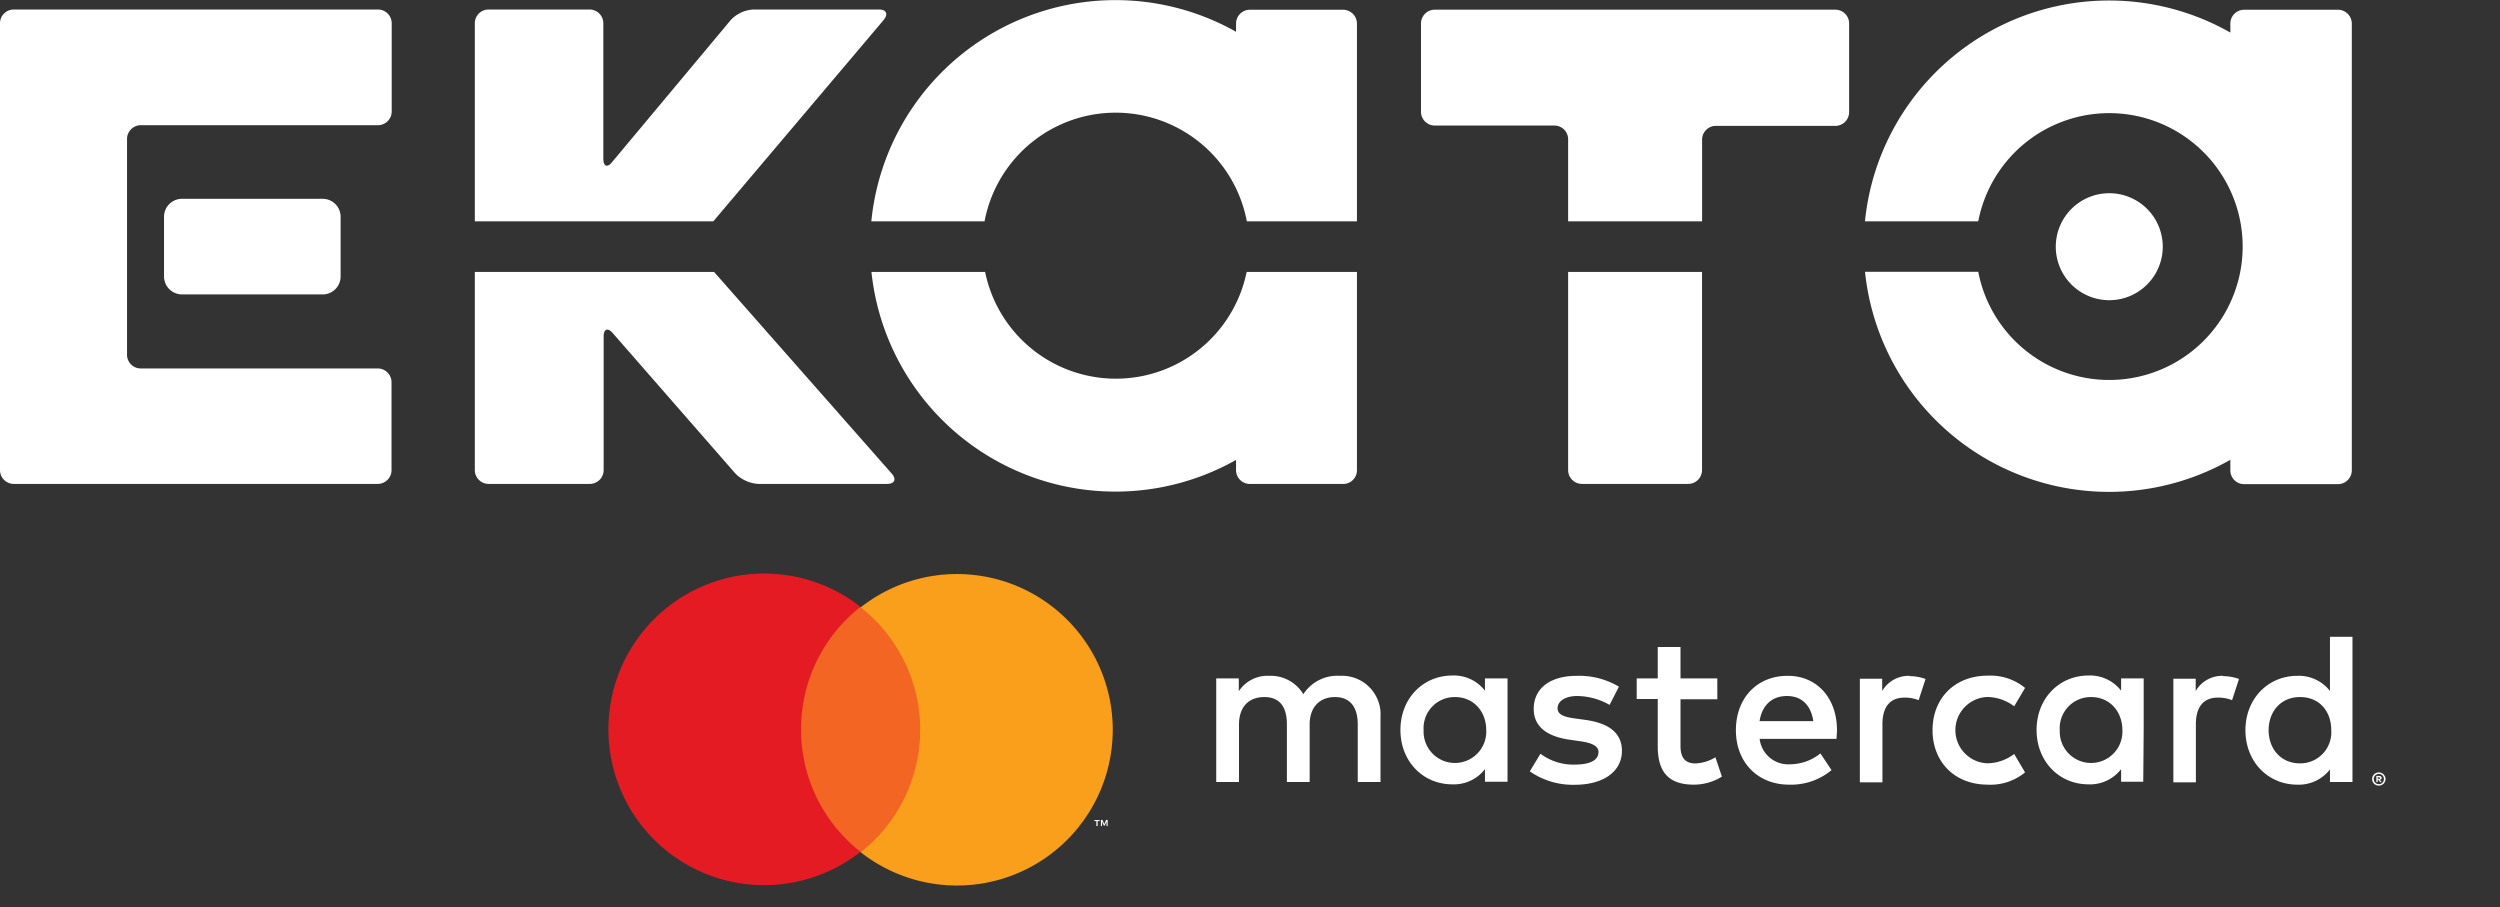 <svg id="Layer_1" data-name="Layer 1" xmlns="http://www.w3.org/2000/svg" viewBox="0 0 407.57 147.93"><rect x="0" y="0" width="407.57" height="147.93" fill="#333333" stroke="none"/><defs><style>.cls-1{fill:#fff;}.cls-2{fill:#f26522;}.cls-3{fill:#e51b24;}.cls-4{fill:#f99f1c;}.cls-5{fill:none;}</style></defs><path class="cls-1" d="M17.59,17.38a2.24,2.24,0,0,1,2.25-2.24H79.2a2.25,2.25,0,0,1,2.25,2.24V31.76A2.25,2.25,0,0,1,79.2,34H40.55a2.26,2.26,0,0,0-2.25,2.26V71.46a2.24,2.24,0,0,0,2.22,2.2H79.17a2.25,2.25,0,0,1,2.25,2.25V90.23a2.25,2.25,0,0,1-2.25,2.25H19.84a2.25,2.25,0,0,1-2.25-2.25Z" transform="translate(-17.59 -13.59)"/><path class="cls-1" d="M220.83,57.92a21.76,21.76,0,0,1-42.64,0H159.66A40,40,0,0,0,219.1,88.57v1.68a2.26,2.26,0,0,0,2.25,2.24h15.28a2.24,2.24,0,0,0,2.18-2.2V57.92Z" transform="translate(-17.59 -13.59)"/><path class="cls-1" d="M178.1,49.67a21.76,21.76,0,0,1,42.76,0h17.95V17.44a2.26,2.26,0,0,0-2.24-2.26H221.35a2.26,2.26,0,0,0-2.25,2.26v1.33a40,40,0,0,0-59.46,30.9Z" transform="translate(-17.59 -13.59)"/><path class="cls-1" d="M134,57.92H95V90.23a2.25,2.25,0,0,0,2.25,2.25H113.7A2.25,2.25,0,0,0,116,90.23V68.45c0-1.24.67-1.49,1.48-.56l20,22.9a5.74,5.74,0,0,0,3.72,1.69h21c1.24,0,1.59-.76.76-1.69Z" transform="translate(-17.59 -13.59)"/><path class="cls-1" d="M133.88,49.67l27.77-32.82c.8-1,.44-1.71-.79-1.71H140.39a5.47,5.47,0,0,0-3.67,1.72L117.39,40c-.78,1-1.44.72-1.44-.52V17.38a2.25,2.25,0,0,0-2.25-2.24H97.27A2.24,2.24,0,0,0,95,17.38V49.67Z" transform="translate(-17.59 -13.59)"/><path class="cls-1" d="M47.27,46H70.19A2.93,2.93,0,0,1,73.12,49v9.66a2.93,2.93,0,0,1-2.93,2.93H47.27a2.94,2.94,0,0,1-2.94-2.93V49A2.94,2.94,0,0,1,47.27,46" transform="translate(-17.59 -13.59)"/><path class="cls-1" d="M361.46,45.09a8.72,8.72,0,1,1-8.72,8.72,8.72,8.72,0,0,1,8.72-8.72" transform="translate(-17.59 -13.59)"/><path class="cls-1" d="M273.24,57.92V90.23a2.25,2.25,0,0,0,2.25,2.25h17.32a2.26,2.26,0,0,0,2.26-2.25V57.92Z" transform="translate(-17.59 -13.59)"/><path class="cls-1" d="M251.49,34.06H271a2.24,2.24,0,0,1,2.24,2.23V49.67h21.84V36.35a2.25,2.25,0,0,1,2.25-2.24H316.8a2.25,2.25,0,0,0,2.25-2.25V17.42a2.25,2.25,0,0,0-2.25-2.25H251.5a2.25,2.25,0,0,0-2.25,2.25V31.8a2.26,2.26,0,0,0,2.24,2.26" transform="translate(-17.59 -13.59)"/><path class="cls-1" d="M398.73,15.18H383.45a2.25,2.25,0,0,0-2.25,2.26V18.9a40,40,0,0,0-59.57,30.77H340.1a21.75,21.75,0,1,1,0,8.23H321.64A40,40,0,0,0,381.2,88.55v1.73a2.24,2.24,0,0,0,2.25,2.24h15.28A2.26,2.26,0,0,0,401,90.28V17.44a2.26,2.26,0,0,0-2.26-2.26" transform="translate(-17.59 -13.59)"/><rect class="cls-2" x="129.18" y="98.98" width="22.22" height="39.93"/><path class="cls-3" d="M148.18,132.53a25.35,25.35,0,0,1,9.7-20,25.4,25.4,0,1,0,0,39.93A25.33,25.33,0,0,1,148.18,132.53Z" transform="translate(-17.59 -13.59)"/><path class="cls-1" d="M196.54,148.26v-.81h.33v-.17H196v.17h.33v.81Zm1.63,0v-1h-.25l-.3.68-.3-.68h-.25v1h.18v-.74l.28.64h.18l.28-.64v.74Z" transform="translate(-17.59 -13.59)"/><path class="cls-4" d="M199,132.53a25.4,25.4,0,0,1-41.09,20,25.4,25.4,0,0,0,0-39.93,25.4,25.4,0,0,1,41.09,20Z" transform="translate(-17.59 -13.59)"/><path class="cls-1" d="M242.65,141.08v-10.6a6.29,6.29,0,0,0-6.64-6.71,6.58,6.58,0,0,0-5.94,3,6.19,6.19,0,0,0-5.58-3,5.57,5.57,0,0,0-4.94,2.51v-2.09h-3.68v16.89h3.71v-9.36c0-2.93,1.63-4.49,4.13-4.49s3.68,1.59,3.68,4.45v9.4h3.71v-9.36c0-2.93,1.7-4.49,4.13-4.49s3.71,1.59,3.71,4.45v9.4Zm54.91-16.89h-6v-5.12h-3.71v5.12h-3.43v3.36h3.43v7.7c0,3.92,1.52,6.26,5.87,6.26a8.65,8.65,0,0,0,4.59-1.31l-1.06-3.15a6.77,6.77,0,0,1-3.25,1c-1.84,0-2.44-1.13-2.44-2.83v-7.63h6Zm31.33-.42a5,5,0,0,0-4.45,2.47v-2H320.8v16.89h3.68v-9.47c0-2.79,1.2-4.34,3.6-4.34a6,6,0,0,1,2.3.42l1.13-3.46a7.79,7.79,0,0,0-2.62-.46Zm-47.37,1.77a12.62,12.62,0,0,0-6.89-1.77c-4.28,0-7,2-7,5.41,0,2.75,2,4.45,5.83,5l1.73.25c2,.28,3,.81,3,1.76,0,1.31-1.34,2.05-3.85,2.05a8.93,8.93,0,0,1-5.61-1.77l-1.74,2.87a12.24,12.24,0,0,0,7.32,2.19c4.87,0,7.7-2.3,7.7-5.52,0-3-2.23-4.52-5.9-5.05l-1.73-.24c-1.59-.22-2.86-.53-2.86-1.66s1.2-2,3.21-2a10.87,10.87,0,0,1,5.27,1.45ZM380,123.77a5,5,0,0,0-4.45,2.47v-2h-3.64v16.89h3.67v-9.47c0-2.79,1.2-4.34,3.6-4.34a5.94,5.94,0,0,1,2.3.42l1.13-3.46a7.77,7.77,0,0,0-2.61-.46Zm-47.35,8.87c0,5.12,3.57,8.87,9,8.87a8.85,8.85,0,0,0,6.08-2l-1.77-3a7.38,7.38,0,0,1-4.41,1.52,5.41,5.41,0,0,1,0-10.81,7.38,7.38,0,0,1,4.41,1.52l1.77-3a8.89,8.89,0,0,0-6.08-2c-5.44,0-9,3.75-9,8.87Zm34.42,0v-8.45h-3.68v2a6.39,6.39,0,0,0-5.33-2.47c-4.74,0-8.45,3.71-8.45,8.87s3.71,8.87,8.45,8.87a6.4,6.4,0,0,0,5.33-2.48v2.05H367Zm-13.68,0a5.07,5.07,0,0,1,5.13-5.41c3,0,5.08,2.33,5.08,5.41a5.11,5.11,0,1,1-10.21,0ZM309,123.77c-4.94,0-8.41,3.6-8.41,8.87s3.61,8.87,8.66,8.87a10.29,10.29,0,0,0,6.93-2.37l-1.81-2.72a8,8,0,0,1-4.91,1.77,4.7,4.7,0,0,1-5-4.14H317c0-.46.07-.92.07-1.41,0-5.27-3.28-8.87-8-8.87Zm-.07,3.29c2.37,0,3.89,1.48,4.28,4.09h-8.76c.38-2.43,1.87-4.09,4.48-4.09Zm92.18,5.58V117.41h-3.67v8.83a6.42,6.42,0,0,0-5.34-2.47c-4.73,0-8.44,3.71-8.44,8.87s3.71,8.87,8.44,8.87a6.43,6.43,0,0,0,5.34-2.48v2.05h3.67Zm4.29,6.88a1,1,0,0,1,.43.09,1,1,0,0,1,.35.23,1.36,1.36,0,0,1,.23.34,1,1,0,0,1,.09.42,1,1,0,0,1-.09.41,1.36,1.36,0,0,1-.23.34,1,1,0,0,1-.35.23,1,1,0,0,1-.43.09,1.07,1.07,0,0,1-.43-.09,1,1,0,0,1-.35-.23,1.36,1.36,0,0,1-.23-.34,1.15,1.15,0,0,1-.08-.41,1.16,1.16,0,0,1,.08-.42,1.36,1.36,0,0,1,.23-.34,1,1,0,0,1,.35-.23A1.07,1.07,0,0,1,405.4,139.52Zm0,1.91a.88.88,0,0,0,.33-.06,1,1,0,0,0,.26-.18.8.8,0,0,0,.18-.27.87.87,0,0,0,.06-.32.88.88,0,0,0-.06-.33A.8.8,0,0,0,406,140a.78.78,0,0,0-.26-.17.72.72,0,0,0-.33-.07.71.71,0,0,0-.32.07.73.73,0,0,0-.27.17.8.8,0,0,0-.18.27.88.88,0,0,0-.06.33.87.87,0,0,0,.06.32.8.8,0,0,0,.18.27.91.91,0,0,0,.27.18A.87.87,0,0,0,405.4,141.43Zm.07-1.34a.42.42,0,0,1,.29.09.28.28,0,0,1,.11.23.29.29,0,0,1-.09.21.37.37,0,0,1-.23.09l.33.38h-.26l-.3-.37h-.1v.37H405v-1Zm-.25.19v.27h.25a.18.18,0,0,0,.13,0,.11.11,0,0,0,0-.1.14.14,0,0,0,0-.1.25.25,0,0,0-.13,0Zm-17.78-7.64c0-3,1.94-5.41,5.12-5.41s5.09,2.33,5.09,5.41a5.06,5.06,0,0,1-5.09,5.4c-3.18,0-5.12-2.43-5.12-5.4Zm-124.08,0v-8.45h-3.68v2a6.39,6.39,0,0,0-5.33-2.47c-4.74,0-8.45,3.71-8.45,8.87s3.71,8.87,8.45,8.87a6.4,6.4,0,0,0,5.33-2.48v2.05h3.68Zm-13.68,0a5.07,5.07,0,0,1,5.13-5.41c3,0,5.08,2.33,5.08,5.41a5.11,5.11,0,1,1-10.21,0Z" transform="translate(-17.59 -13.59)"/><rect class="cls-5" x="120.29" y="81.98" width="287.28" height="65.95"/></svg>